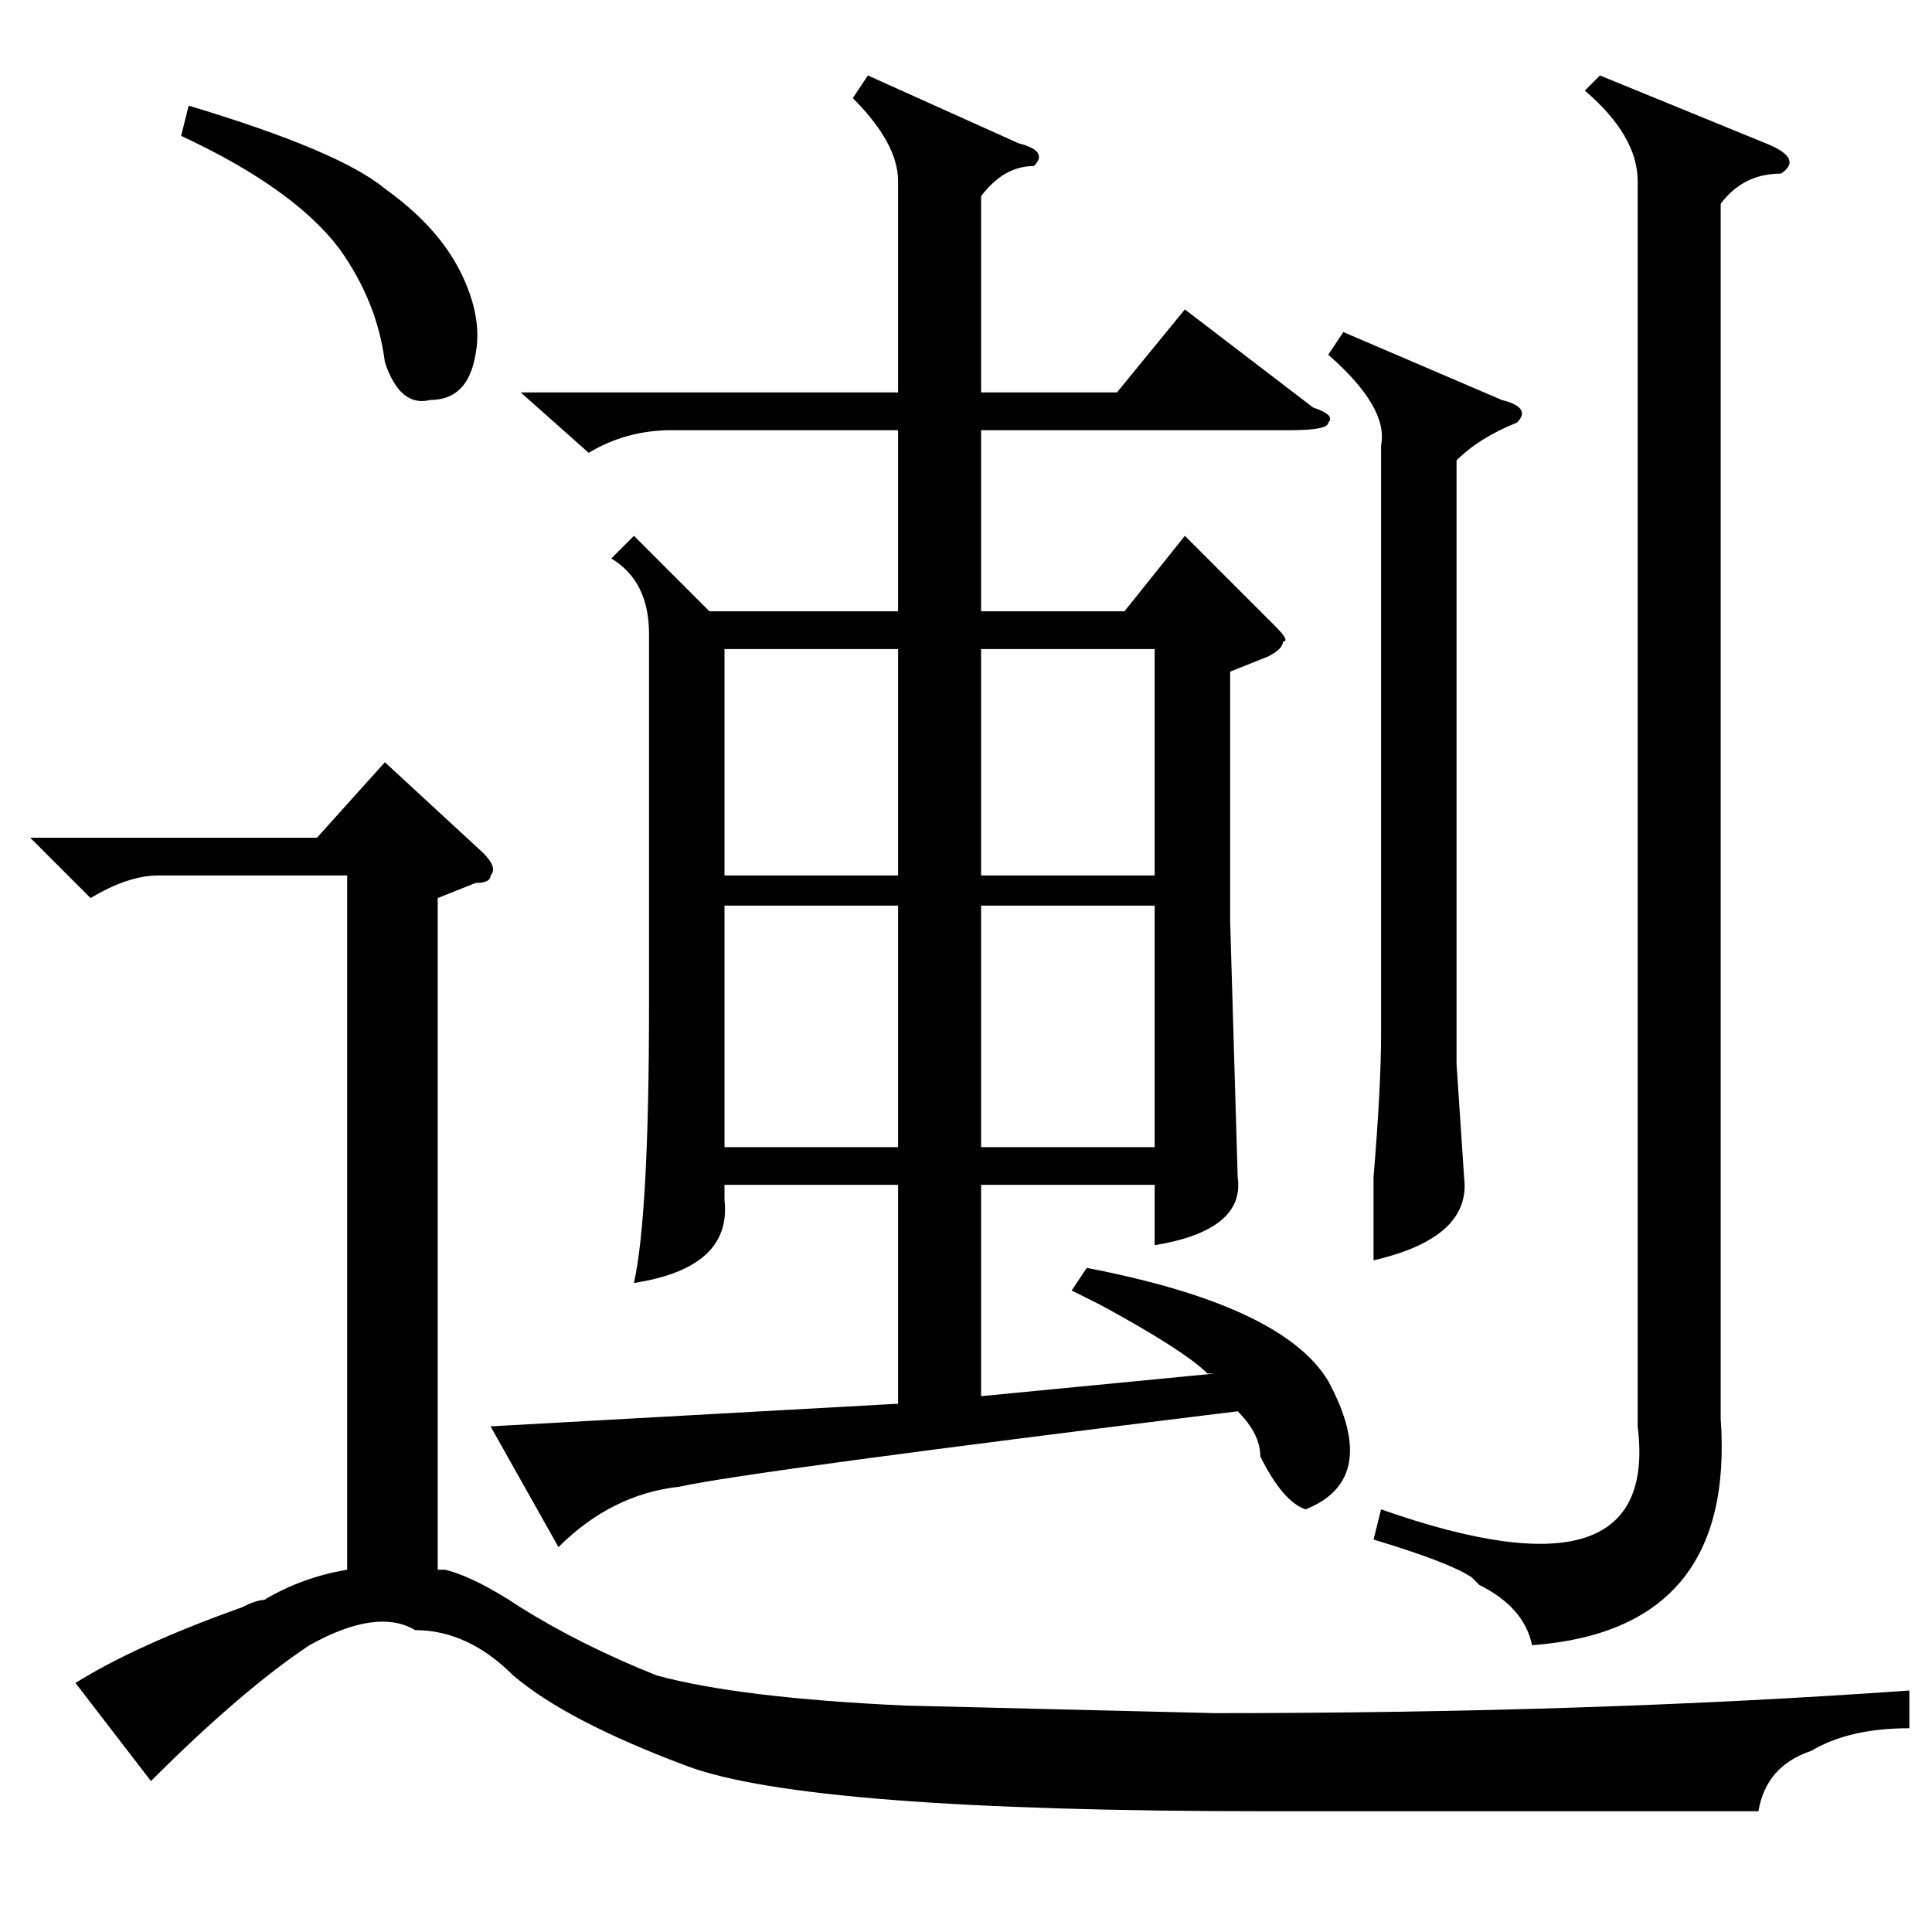 <?xml version="1.0" standalone="no"?>
<!DOCTYPE svg PUBLIC "-//W3C//DTD SVG 1.1//EN" "http://www.w3.org/Graphics/SVG/1.1/DTD/svg11.dtd" >
<svg xmlns="http://www.w3.org/2000/svg" xmlns:xlink="http://www.w3.org/1999/xlink" version="1.1" viewBox="0 -52 256 256">
  <g transform="matrix(1 0 0 -1 0 204)">
   <path fill="currentColor"
d="M115 246l20 -9q4 -1 2 -3q-4 0 -7 -4v-26h18l9 11l17 -13q3 -1 2 -2q0 -1 -5 -1h-41v-24h19l8 10l12 -12q2 -2 1 -2q0 -1 -2 -2l-5 -2v-33l1 -34q1 -7 -11 -9v8h-23v-28l31 3h-1q-3 3 -14 9l-4 2l2 3q26 -5 32 -15q7 -13 -3 -17q-3 1 -6 7q0 3 -3 6q-65 -8 -74 -10
q-9 -1 -16 -8l-9 16l54 3v29h-23v-2q1 -9 -12 -11q2 9 2 37v49q0 7 -5 10l3 3l10 -10h25v24h-30q-6 0 -11 -3l-9 8h50v28q0 5 -6 11zM20 20l-10 13q8 5 22 10q2 1 3 1q5 3 11 4v92h-25q-4 0 -9 -3l-8 8h38l9 10l13 -12q2 -2 1 -3q0 -1 -2 -1l-5 -2v-89h1q4 -1 10 -5
q8 -5 18 -9q11 -3 33 -4l41 -1q50 0 92 3v-5q-8 0 -13 -3q-6 -2 -7 -8h-65q-61 0 -77 6t-23 12q-6 6 -13 6q-5 3 -14 -2q-9 -6 -21 -18zM217 232q0 6 -7 12l2 2l22 -9q5 -2 2 -4q-5 0 -8 -4v-161q2 -28 -25 -30q-1 5 -7 8l-1 1q-3 2 -13 5l1 4q37 -13 34 11v165zM178 212
l21 -9q4 -1 2 -3q-5 -2 -8 -5v-80l1 -15q1 -8 -12 -11v11q1 12 1 19v78q1 5 -7 12zM96 136v-32h23v32h-23zM130 136v-32h23v32h-23zM130 170v-30h23v30h-23zM96 170v-30h23v30h-23zM24 238l1 4q20 -6 26 -11q7 -5 10 -11t2 -11q-1 -6 -6 -6q-4 -1 -6 5q-1 8 -6 15
q-6 8 -21 15z" />
  </g>

</svg>
